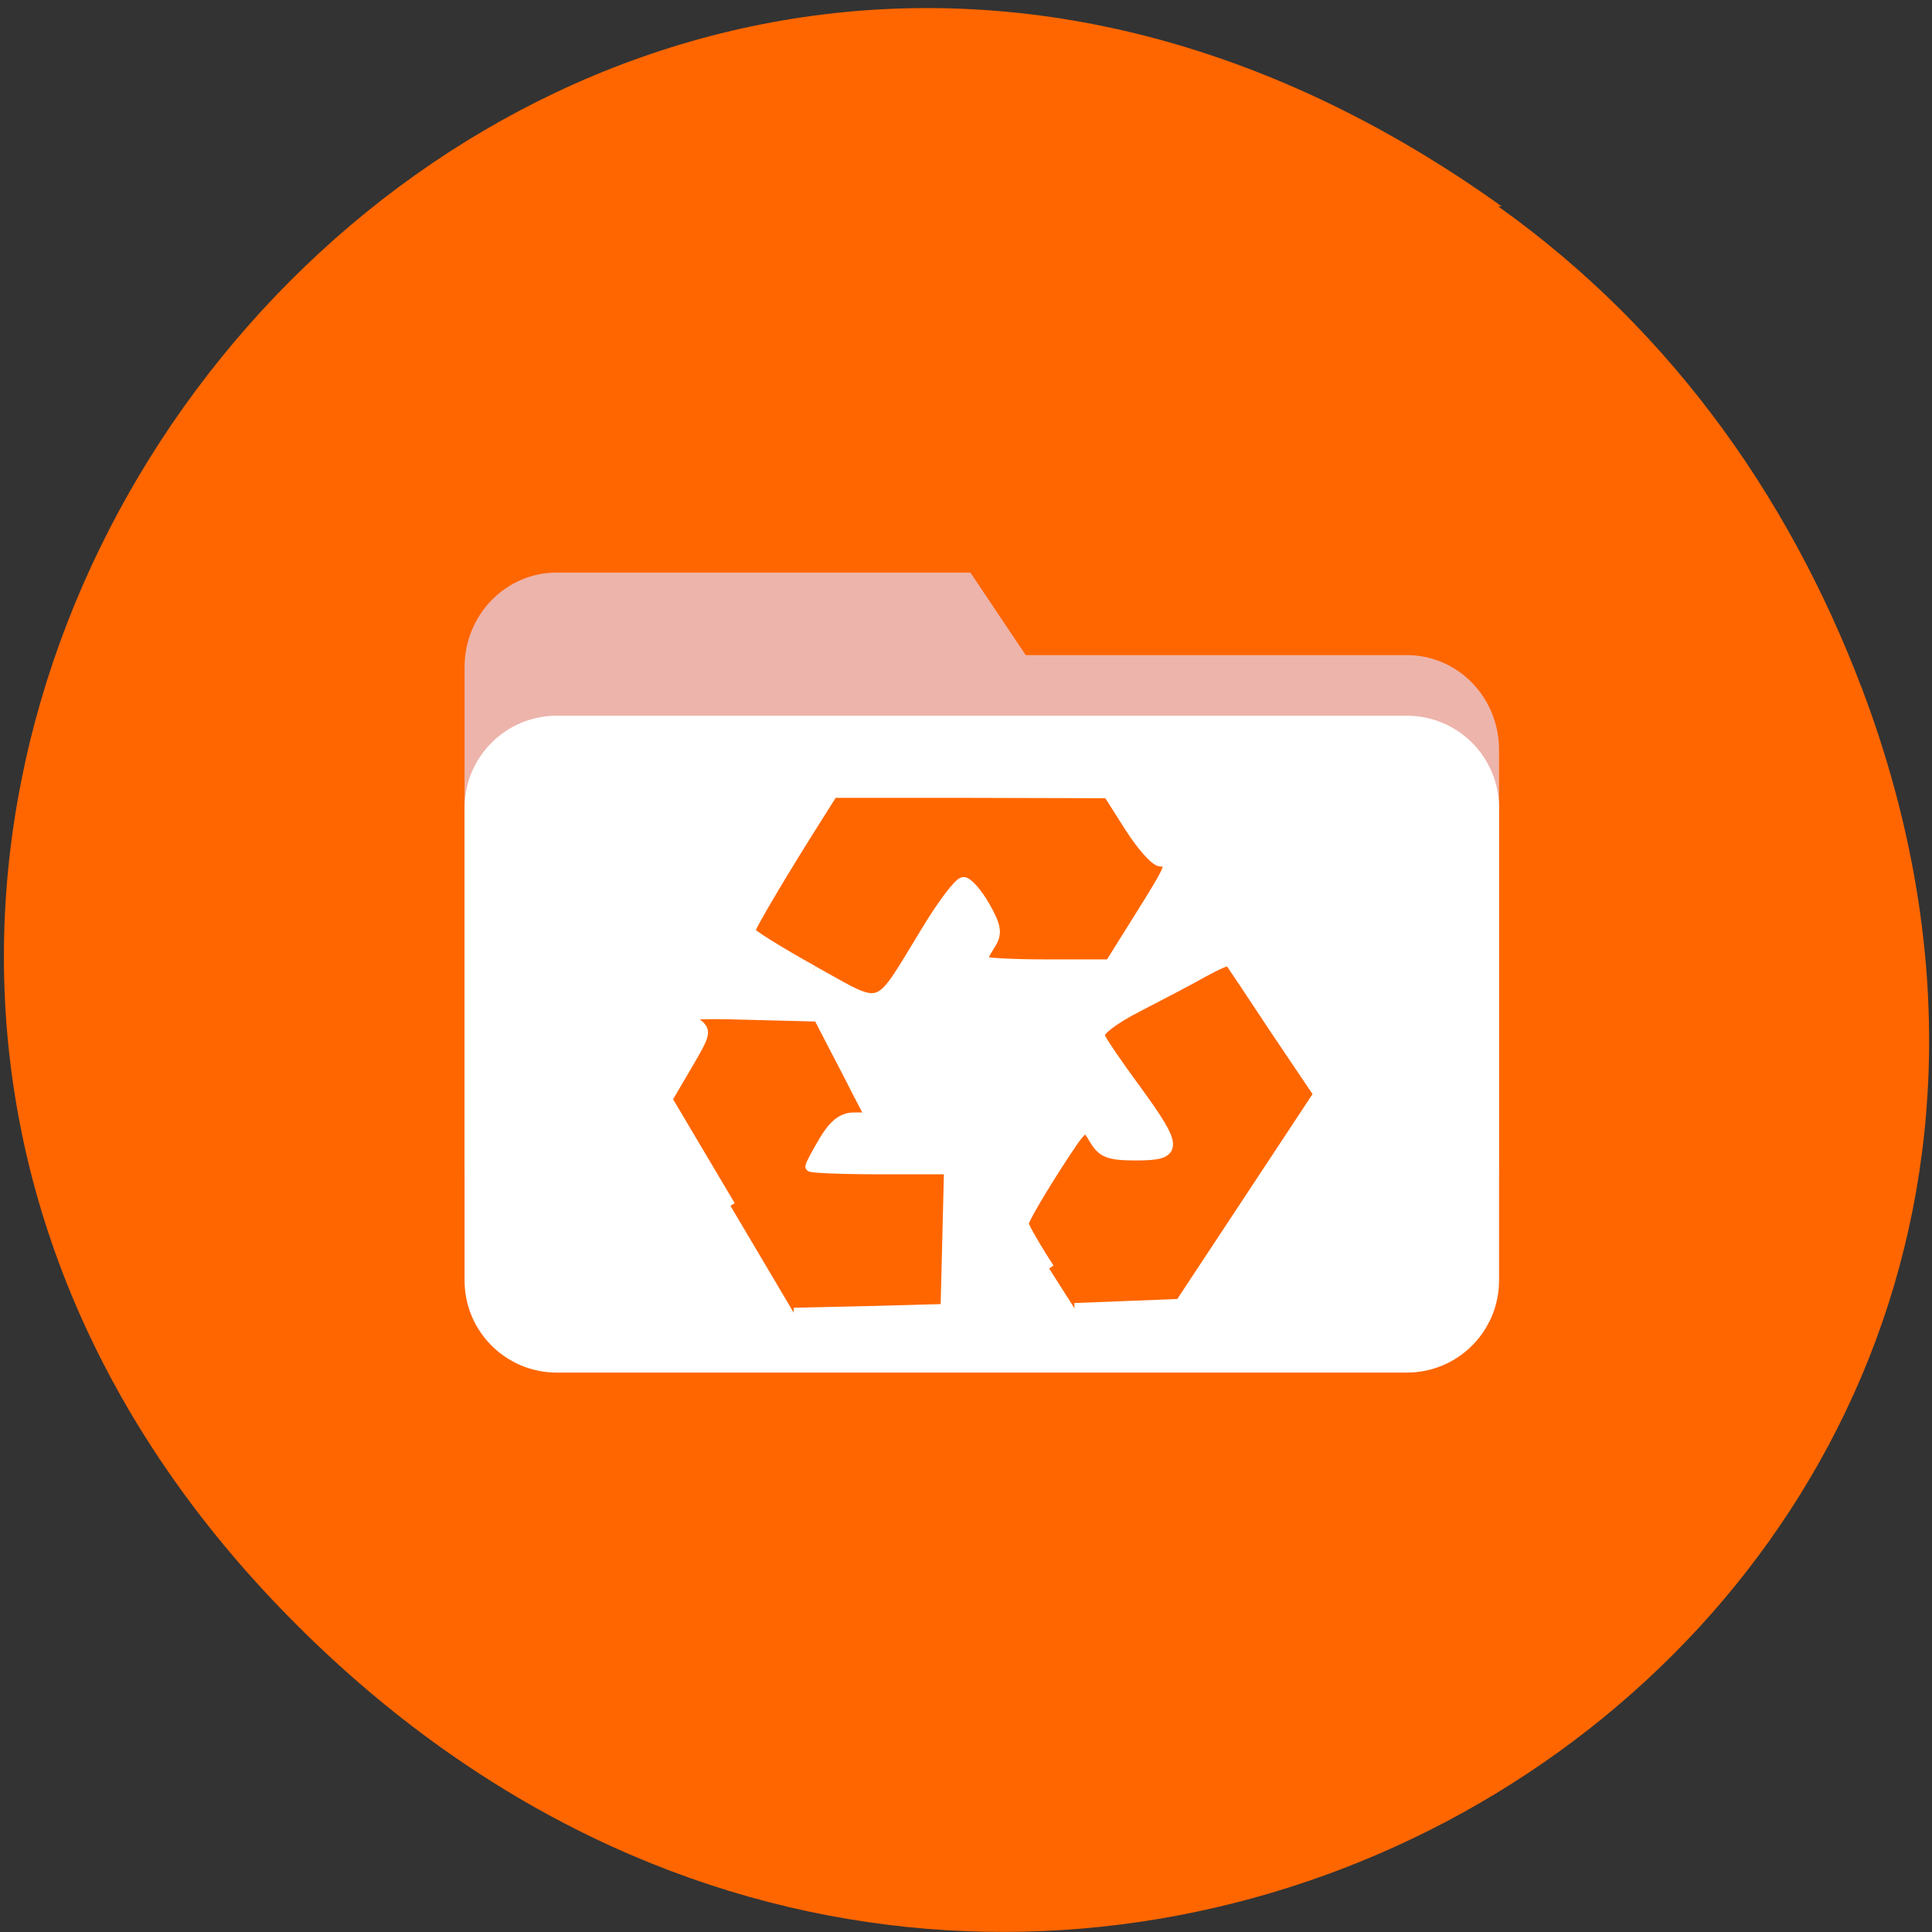 <svg xmlns="http://www.w3.org/2000/svg" viewBox="0 0 22 22"><rect x="0" y="0" width="22" height="22" fill="#333333" stroke="none"/><path d="m 17.1 2.35 c -11 -7.88 -22.84 6.67 -13.92 15.95 c 8.4 8.74 22 0.64 18.1 -10.25 c -0.82 -2.27 -2.2 -4.26 -4.22 -5.7" style="fill:#f60"/><path d="m 6.34 6.52 h 4.71 l 0.63 0.94 h 4.34 c 0.58 0 1.05 0.48 1.05 1.08 v 4.74 c 0 0.6 -0.47 1.08 -1.05 1.08 h -9.68 c -0.59 0 -1.05 -0.48 -1.05 -1.08 v -5.68 c 0 -0.6 0.47 -1.08 1.05 -1.08" style="fill:#edb4ab"/><path d="m 6.34 8.15 h 9.68 c 0.58 0 1.05 0.47 1.05 1.05 v 5.38 c 0 0.58 -0.47 1.05 -1.05 1.05 h -9.68 c -0.58 0 -1.05 -0.47 -1.05 -1.05 v -5.38 c 0 -0.58 0.47 -1.05 1.05 -1.05" style="fill:#fff"/><g transform="matrix(0.086 0 0 0.086 -0.3 -67.6)" style="fill:#f60;stroke:#fff"><path d="m 100.2 945.7 l -8.36 -14.1 l 2.64 -4.5 c 2.59 -4.41 2.59 -4.59 1 -5.73 c -1.45 -1.05 -0.55 -1.18 7.36 -0.95 l 9 0.23 l 1.55 3 c 0.86 1.68 2.45 4.68 3.45 6.68 l 1.91 3.68 h -2.14 c -1.55 0 -2.68 0.86 -4 3.05 c -1 1.68 -1.82 3.23 -1.82 3.45 c 0 0.18 4.14 0.36 9.18 0.36 h 9.18 l -0.23 9.27 l -0.23 9.23 l -10.1 0.27 l -10 0.23" style="stroke-width:1.33"/><path d="m 111.1 914.6 c -4.59 -2.55 -8.36 -4.91 -8.36 -5.23 c 0 -0.59 4.64 -8.36 9.14 -15.45 l 1.86 -2.95 h 18.27 l 18.23 0.05 l 2.86 4.5 c 1.59 2.5 3.41 4.55 4.09 4.55 c 1.73 0.05 1.59 0.45 -2.77 7.41 l -3.95 6.32 h -8.5 c -4.68 0 -8.55 -0.23 -8.55 -0.5 c 0 -0.23 0.55 -1.23 1.14 -2.18 c 0.95 -1.45 0.82 -2.36 -0.68 -5 c -1 -1.77 -2.27 -3.23 -2.82 -3.23 c -0.55 0 -2.82 3 -5 6.64 c -6.64 10.86 -5.32 10.41 -14.95 5.09" style="stroke-width:1.44"/><path d="m 142.4 954 c -1.86 -2.86 -3.41 -5.55 -3.41 -5.95 c 0 -0.41 1.82 -3.59 4.05 -7.09 c 4.05 -6.27 4.05 -6.32 5.32 -4.14 c 1.09 1.86 1.95 2.18 5.59 2.18 c 5.55 0 5.55 -0.95 -0.05 -8.64 c -2.41 -3.27 -4.59 -6.45 -4.82 -7.09 c -0.32 -0.64 1.73 -2.23 5 -3.91 c 3.09 -1.59 7 -3.64 8.77 -4.64 c 1.73 -0.95 3.27 -1.64 3.45 -1.45 c 0.14 0.18 2.86 4.23 6 9 l 5.82 8.64 l -18.36 27.82 l -14 0.55" style="stroke-width:1.4"/></g></svg>